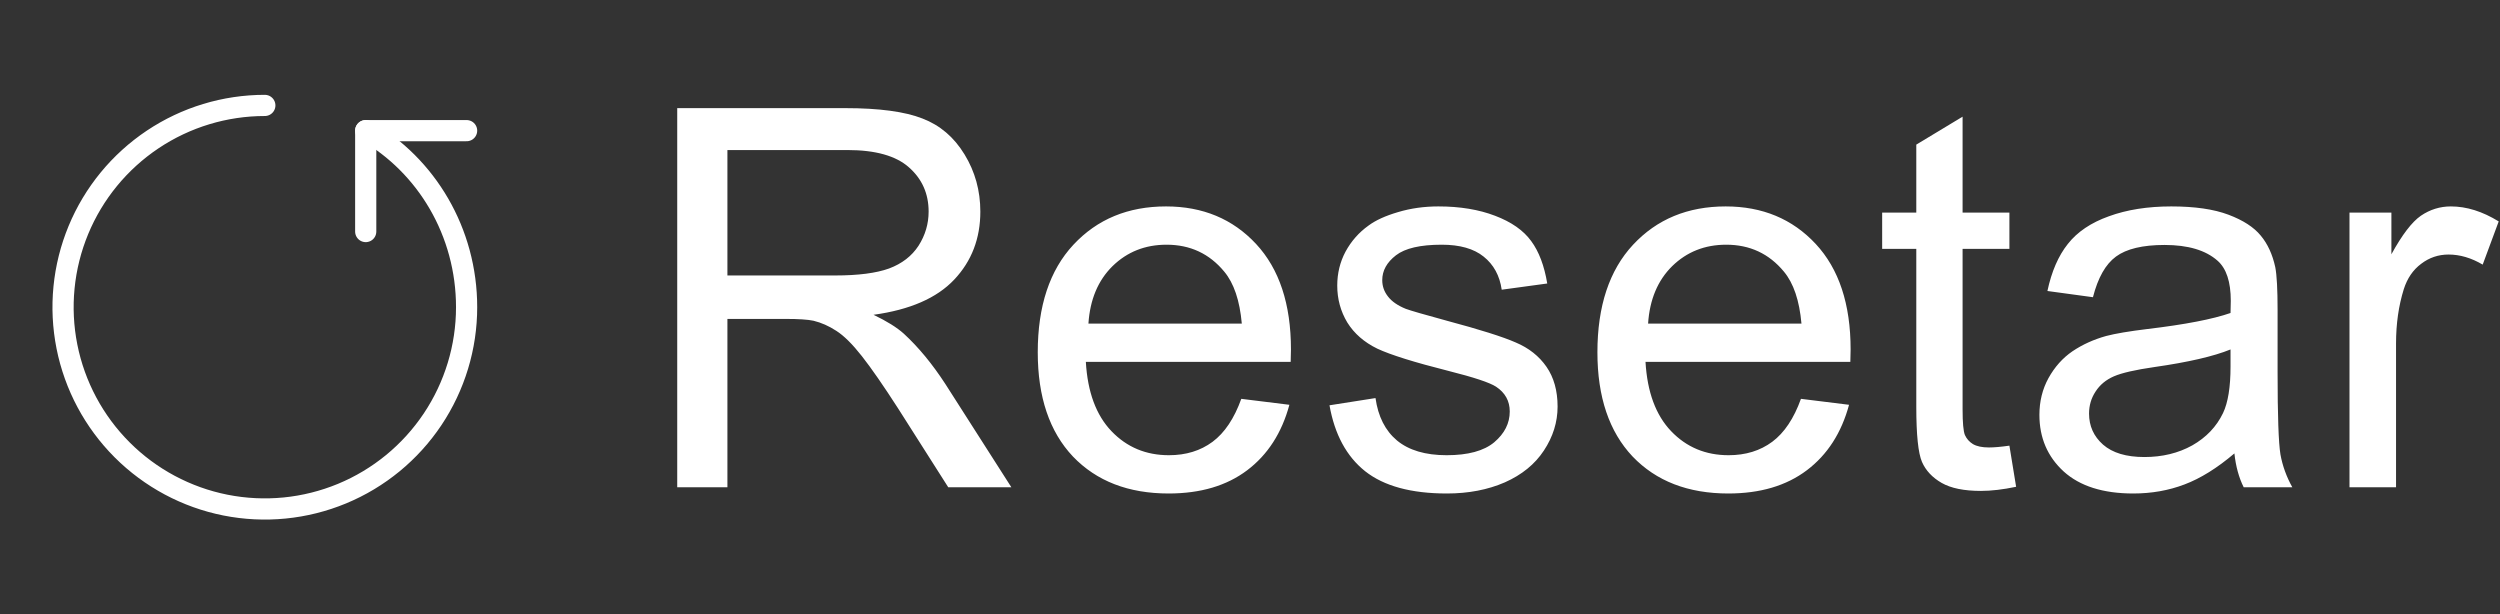 <svg width="118" height="29" viewBox="0 0 118 29" fill="none" xmlns="http://www.w3.org/2000/svg">
<rect x="0" y="0" width="118" height="29" fill="#333333" stroke="none"/>
<path d="M31.965 23V5.104H39.9C41.495 5.104 42.708 5.267 43.538 5.593C44.368 5.91 45.031 6.476 45.527 7.29C46.024 8.103 46.272 9.003 46.272 9.987C46.272 11.257 45.861 12.327 45.039 13.198C44.217 14.069 42.948 14.622 41.23 14.858C41.857 15.159 42.333 15.456 42.659 15.749C43.35 16.384 44.005 17.177 44.624 18.129L47.737 23H44.758L42.39 19.277C41.698 18.203 41.129 17.381 40.681 16.811C40.234 16.241 39.831 15.843 39.473 15.615C39.123 15.387 38.765 15.228 38.398 15.139C38.13 15.082 37.69 15.053 37.08 15.053H34.334V23H31.965ZM34.334 13.002H39.424C40.506 13.002 41.352 12.893 41.963 12.673C42.573 12.445 43.037 12.087 43.355 11.599C43.672 11.102 43.831 10.565 43.831 9.987C43.831 9.141 43.521 8.445 42.903 7.9C42.292 7.355 41.324 7.082 39.998 7.082H34.334V13.002ZM58.589 18.825L60.859 19.106C60.501 20.433 59.838 21.462 58.87 22.194C57.901 22.927 56.664 23.293 55.159 23.293C53.263 23.293 51.757 22.711 50.642 21.547C49.535 20.375 48.982 18.736 48.982 16.628C48.982 14.447 49.544 12.754 50.666 11.55C51.79 10.345 53.246 9.743 55.037 9.743C56.77 9.743 58.186 10.333 59.285 11.513C60.383 12.693 60.933 14.353 60.933 16.494C60.933 16.624 60.928 16.819 60.92 17.08H51.252C51.334 18.504 51.737 19.594 52.461 20.351C53.185 21.108 54.089 21.486 55.171 21.486C55.977 21.486 56.664 21.275 57.234 20.852C57.803 20.428 58.255 19.753 58.589 18.825ZM51.374 15.273H58.613C58.516 14.182 58.239 13.365 57.783 12.819C57.083 11.973 56.176 11.55 55.061 11.55C54.052 11.55 53.202 11.887 52.51 12.563C51.826 13.238 51.448 14.142 51.374 15.273ZM62.752 19.13L64.924 18.789C65.046 19.659 65.384 20.327 65.938 20.791C66.499 21.254 67.28 21.486 68.281 21.486C69.29 21.486 70.039 21.283 70.527 20.876C71.016 20.461 71.26 19.977 71.26 19.423C71.26 18.927 71.044 18.536 70.613 18.252C70.312 18.056 69.563 17.808 68.367 17.507C66.755 17.1 65.636 16.75 65.01 16.457C64.391 16.156 63.919 15.745 63.594 15.224C63.276 14.695 63.118 14.113 63.118 13.479C63.118 12.901 63.248 12.368 63.508 11.879C63.777 11.383 64.139 10.972 64.595 10.646C64.936 10.394 65.4 10.183 65.986 10.012C66.58 9.833 67.215 9.743 67.891 9.743C68.908 9.743 69.799 9.89 70.564 10.183C71.337 10.476 71.907 10.874 72.273 11.379C72.639 11.875 72.891 12.543 73.03 13.381L70.881 13.674C70.784 13.007 70.499 12.486 70.027 12.111C69.563 11.737 68.904 11.55 68.049 11.55C67.04 11.55 66.32 11.717 65.889 12.05C65.457 12.384 65.242 12.775 65.242 13.222C65.242 13.507 65.331 13.763 65.51 13.991C65.689 14.227 65.97 14.422 66.353 14.577C66.572 14.659 67.219 14.846 68.293 15.139C69.848 15.554 70.93 15.896 71.54 16.164C72.159 16.424 72.643 16.807 72.993 17.311C73.343 17.816 73.518 18.443 73.518 19.191C73.518 19.924 73.302 20.616 72.871 21.267C72.448 21.91 71.834 22.41 71.028 22.768C70.222 23.118 69.311 23.293 68.293 23.293C66.609 23.293 65.323 22.943 64.436 22.243C63.557 21.543 62.996 20.506 62.752 19.13ZM85.005 18.825L87.275 19.106C86.917 20.433 86.254 21.462 85.286 22.194C84.317 22.927 83.08 23.293 81.575 23.293C79.678 23.293 78.173 22.711 77.058 21.547C75.951 20.375 75.398 18.736 75.398 16.628C75.398 14.447 75.96 12.754 77.082 11.55C78.206 10.345 79.662 9.743 81.453 9.743C83.186 9.743 84.602 10.333 85.701 11.513C86.799 12.693 87.349 14.353 87.349 16.494C87.349 16.624 87.345 16.819 87.336 17.08H77.668C77.75 18.504 78.153 19.594 78.877 20.351C79.601 21.108 80.505 21.486 81.587 21.486C82.393 21.486 83.08 21.275 83.65 20.852C84.22 20.428 84.671 19.753 85.005 18.825ZM77.79 15.273H85.029C84.932 14.182 84.655 13.365 84.199 12.819C83.499 11.973 82.592 11.55 81.477 11.55C80.468 11.55 79.618 11.887 78.926 12.563C78.242 13.238 77.864 14.142 77.79 15.273ZM94.844 21.035L95.161 22.976C94.543 23.106 93.989 23.171 93.501 23.171C92.704 23.171 92.085 23.045 91.645 22.793C91.206 22.54 90.897 22.211 90.718 21.804C90.539 21.389 90.449 20.522 90.449 19.204V11.745H88.838V10.036H90.449V6.826L92.634 5.507V10.036H94.844V11.745H92.634V19.326C92.634 19.952 92.671 20.355 92.744 20.534C92.826 20.713 92.952 20.856 93.123 20.961C93.302 21.067 93.554 21.12 93.879 21.12C94.124 21.12 94.445 21.092 94.844 21.035ZM105.464 21.401C104.65 22.093 103.865 22.581 103.108 22.866C102.359 23.151 101.554 23.293 100.691 23.293C99.267 23.293 98.172 22.947 97.407 22.255C96.642 21.555 96.26 20.664 96.26 19.582C96.26 18.947 96.402 18.369 96.687 17.849C96.98 17.32 97.358 16.896 97.822 16.579C98.294 16.262 98.823 16.022 99.409 15.859C99.841 15.745 100.492 15.635 101.362 15.529C103.136 15.318 104.443 15.065 105.281 14.773C105.289 14.471 105.293 14.28 105.293 14.199C105.293 13.303 105.085 12.673 104.67 12.307C104.109 11.81 103.275 11.562 102.168 11.562C101.134 11.562 100.369 11.745 99.873 12.111C99.385 12.469 99.023 13.108 98.787 14.028L96.638 13.735C96.834 12.815 97.155 12.075 97.603 11.513C98.05 10.944 98.697 10.508 99.543 10.207C100.39 9.898 101.37 9.743 102.485 9.743C103.592 9.743 104.491 9.873 105.183 10.134C105.875 10.394 106.383 10.724 106.709 11.123C107.035 11.513 107.262 12.01 107.393 12.612C107.466 12.986 107.502 13.662 107.502 14.638V17.568C107.502 19.61 107.547 20.904 107.637 21.45C107.734 21.987 107.922 22.504 108.198 23H105.903C105.675 22.544 105.529 22.011 105.464 21.401ZM105.281 16.494C104.483 16.819 103.287 17.096 101.692 17.324C100.789 17.454 100.15 17.6 99.775 17.763C99.401 17.926 99.112 18.166 98.909 18.483C98.705 18.793 98.603 19.139 98.603 19.521C98.603 20.107 98.823 20.595 99.263 20.986C99.71 21.377 100.361 21.572 101.216 21.572C102.062 21.572 102.815 21.389 103.474 21.023C104.133 20.648 104.618 20.14 104.927 19.497C105.163 19 105.281 18.268 105.281 17.299V16.494ZM110.896 23V10.036H112.874V12.002C113.378 11.082 113.842 10.476 114.265 10.183C114.696 9.89 115.168 9.743 115.681 9.743C116.422 9.743 117.174 9.979 117.939 10.451L117.183 12.49C116.646 12.172 116.108 12.014 115.571 12.014C115.091 12.014 114.66 12.16 114.277 12.453C113.895 12.738 113.622 13.137 113.459 13.649C113.215 14.431 113.093 15.285 113.093 16.213V23H110.896Z" fill="white"/>
<path d="M17.262 6.167C20.136 7.806 22.024 10.955 22.024 14.5C22.024 16.384 21.465 18.225 20.419 19.791C19.372 21.357 17.885 22.578 16.145 23.299C14.404 24.02 12.489 24.208 10.642 23.841C8.795 23.473 7.098 22.566 5.766 21.234C4.434 19.902 3.527 18.205 3.159 16.358C2.792 14.511 2.98 12.596 3.701 10.855C4.422 9.115 5.643 7.628 7.209 6.581C8.775 5.535 10.616 4.976 12.5 4.976" stroke="white" stroke-linecap="round" stroke-linejoin="round"/>
<path d="M17.262 10.929V6.167H22.024" stroke="white" stroke-linecap="round" stroke-linejoin="round"/>
</svg>
